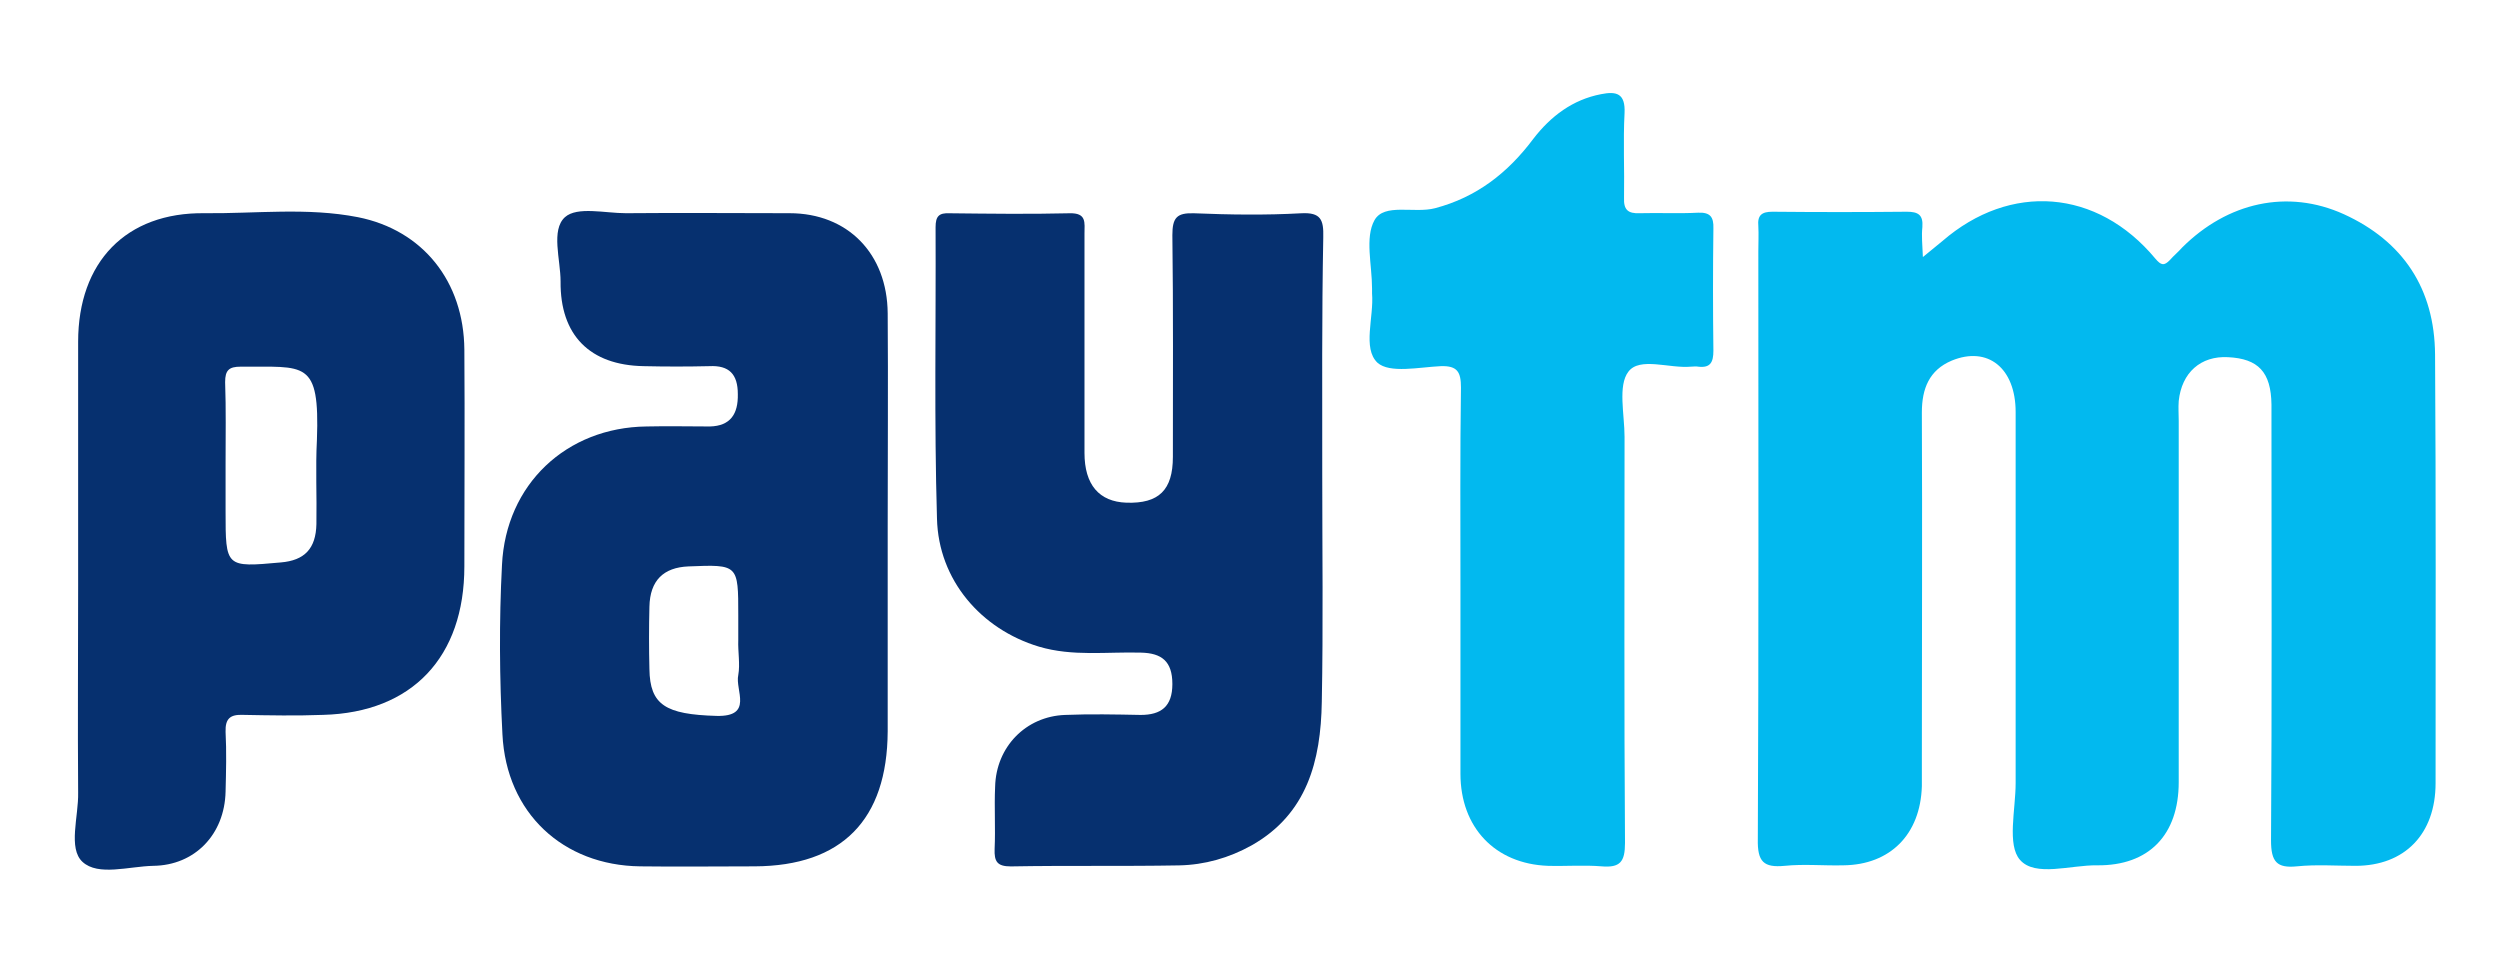 <svg width="39" height="15" viewBox="0 0 39 15" fill="none" xmlns="http://www.w3.org/2000/svg">
<path d="M29.997 4.01C30.149 3.885 30.225 3.823 30.301 3.761C31.36 2.844 32.716 2.945 33.622 4.033C33.714 4.142 33.76 4.15 33.851 4.056C33.912 3.986 33.98 3.932 34.041 3.862C34.75 3.155 35.687 2.945 36.563 3.341C37.484 3.761 37.98 4.499 37.987 5.533C38.002 7.764 37.995 9.986 37.995 12.217C37.995 13.01 37.515 13.507 36.745 13.507C36.441 13.507 36.136 13.484 35.831 13.515C35.519 13.546 35.428 13.445 35.428 13.111C35.443 10.935 35.435 8.759 35.435 6.582C35.435 6.489 35.435 6.404 35.435 6.31C35.428 5.805 35.23 5.595 34.757 5.572C34.331 5.549 34.034 5.813 33.988 6.256C33.98 6.357 33.988 6.466 33.988 6.567C33.988 8.448 33.988 10.321 33.988 12.201C33.988 13.025 33.523 13.507 32.716 13.499C32.305 13.492 31.749 13.686 31.512 13.414C31.307 13.181 31.444 12.629 31.444 12.217C31.444 10.29 31.444 8.354 31.444 6.427C31.444 5.743 31.01 5.393 30.446 5.626C30.096 5.774 29.981 6.062 29.981 6.435C29.989 8.238 29.981 10.033 29.981 11.836C29.981 11.976 29.981 12.124 29.981 12.264C29.959 13.018 29.486 13.492 28.755 13.499C28.45 13.507 28.146 13.476 27.841 13.507C27.513 13.538 27.414 13.445 27.422 13.088C27.437 10.033 27.43 6.979 27.43 3.917C27.43 3.784 27.437 3.66 27.43 3.528C27.414 3.357 27.483 3.303 27.651 3.303C28.351 3.31 29.044 3.31 29.745 3.303C29.921 3.303 30.004 3.349 29.989 3.543C29.974 3.683 29.989 3.808 29.997 4.01Z" fill="#02B9EF"/>
<path d="M13.848 8.222C13.848 9.287 13.848 10.344 13.848 11.409C13.841 12.792 13.132 13.508 11.776 13.515C11.182 13.515 10.58 13.523 9.986 13.515C8.783 13.5 7.899 12.684 7.838 11.456C7.792 10.577 7.785 9.691 7.831 8.813C7.891 7.554 8.836 6.668 10.085 6.653C10.413 6.645 10.748 6.653 11.075 6.653C11.395 6.645 11.517 6.458 11.51 6.147C11.51 5.836 11.373 5.697 11.068 5.712C10.725 5.72 10.382 5.72 10.04 5.712C9.202 5.697 8.737 5.23 8.745 4.391C8.745 4.049 8.592 3.59 8.813 3.388C9.004 3.217 9.438 3.326 9.765 3.326C10.618 3.318 11.464 3.326 12.317 3.326C13.223 3.326 13.841 3.956 13.848 4.888C13.856 5.992 13.848 7.111 13.848 8.222ZM11.517 9.987C11.517 9.855 11.517 9.73 11.517 9.598C11.517 8.805 11.517 8.805 10.74 8.836C10.352 8.852 10.139 9.054 10.131 9.466C10.123 9.792 10.123 10.111 10.131 10.438C10.139 10.997 10.382 11.145 11.175 11.168C11.761 11.184 11.464 10.764 11.517 10.531C11.548 10.36 11.51 10.165 11.517 9.987Z" fill="#06306F"/>
<path d="M20.627 7.376C20.627 8.565 20.643 9.762 20.62 10.951C20.605 11.868 20.391 12.7 19.523 13.189C19.172 13.384 18.792 13.492 18.395 13.5C17.52 13.516 16.644 13.5 15.768 13.516C15.554 13.516 15.509 13.438 15.516 13.244C15.531 12.917 15.509 12.599 15.524 12.272C15.539 11.65 16.004 11.176 16.613 11.153C17.009 11.137 17.398 11.145 17.794 11.153C18.114 11.153 18.289 11.021 18.289 10.671C18.289 10.314 18.121 10.189 17.801 10.181C17.268 10.166 16.735 10.244 16.209 10.088C15.303 9.816 14.64 9.047 14.617 8.091C14.572 6.575 14.602 5.06 14.595 3.544C14.595 3.373 14.648 3.319 14.815 3.327C15.44 3.334 16.057 3.342 16.682 3.327C16.956 3.319 16.918 3.474 16.918 3.645C16.918 4.788 16.918 5.922 16.918 7.065C16.918 7.562 17.146 7.827 17.573 7.842C18.076 7.858 18.297 7.648 18.297 7.127C18.297 5.977 18.304 4.819 18.289 3.669C18.289 3.397 18.357 3.319 18.624 3.327C19.18 3.35 19.744 3.358 20.3 3.327C20.605 3.311 20.65 3.428 20.643 3.7C20.62 4.92 20.627 6.148 20.627 7.376Z" fill="#06306F"/>
<path d="M1.219 9.139C1.219 7.873 1.219 6.598 1.219 5.331C1.219 4.088 1.965 3.31 3.192 3.326C3.992 3.334 4.791 3.233 5.584 3.388C6.597 3.59 7.236 4.391 7.244 5.455C7.252 6.582 7.244 7.709 7.244 8.836C7.244 10.251 6.429 11.114 5.043 11.152C4.624 11.168 4.205 11.16 3.786 11.152C3.595 11.145 3.512 11.207 3.519 11.417C3.535 11.727 3.527 12.038 3.519 12.349C3.504 13.018 3.039 13.499 2.392 13.507C2.011 13.515 1.531 13.671 1.287 13.445C1.059 13.235 1.227 12.738 1.219 12.365C1.211 11.292 1.219 10.212 1.219 9.139ZM3.519 7.235C3.519 7.484 3.519 7.725 3.519 7.974C3.519 8.852 3.519 8.852 4.38 8.774C4.753 8.743 4.928 8.557 4.936 8.176C4.944 7.74 4.921 7.297 4.944 6.862C4.989 5.603 4.761 5.728 3.755 5.72C3.573 5.72 3.512 5.774 3.512 5.961C3.527 6.38 3.519 6.808 3.519 7.235Z" fill="#06306F"/>
<path d="M22.783 9.155C22.783 8.121 22.776 7.08 22.791 6.046C22.791 5.805 22.737 5.704 22.478 5.712C22.136 5.728 21.679 5.829 21.488 5.658C21.252 5.432 21.435 4.95 21.404 4.577C21.404 4.554 21.404 4.523 21.404 4.5C21.404 4.134 21.29 3.707 21.442 3.435C21.595 3.163 22.059 3.334 22.387 3.248C23.035 3.077 23.522 2.697 23.918 2.168C24.192 1.811 24.535 1.554 24.977 1.469C25.213 1.422 25.358 1.453 25.343 1.764C25.32 2.199 25.343 2.642 25.335 3.085C25.327 3.272 25.396 3.334 25.579 3.326C25.883 3.318 26.188 3.334 26.493 3.318C26.675 3.311 26.736 3.38 26.729 3.567C26.721 4.204 26.721 4.834 26.729 5.471C26.729 5.65 26.683 5.743 26.493 5.72C26.455 5.712 26.416 5.72 26.378 5.72C26.043 5.751 25.579 5.564 25.403 5.798C25.236 6.015 25.343 6.466 25.343 6.816C25.343 8.93 25.335 11.036 25.35 13.15C25.35 13.445 25.274 13.539 24.985 13.515C24.71 13.492 24.428 13.515 24.147 13.507C23.324 13.476 22.783 12.909 22.783 12.07C22.783 11.098 22.783 10.127 22.783 9.155Z" fill="#02B9EF"/>
</svg>
